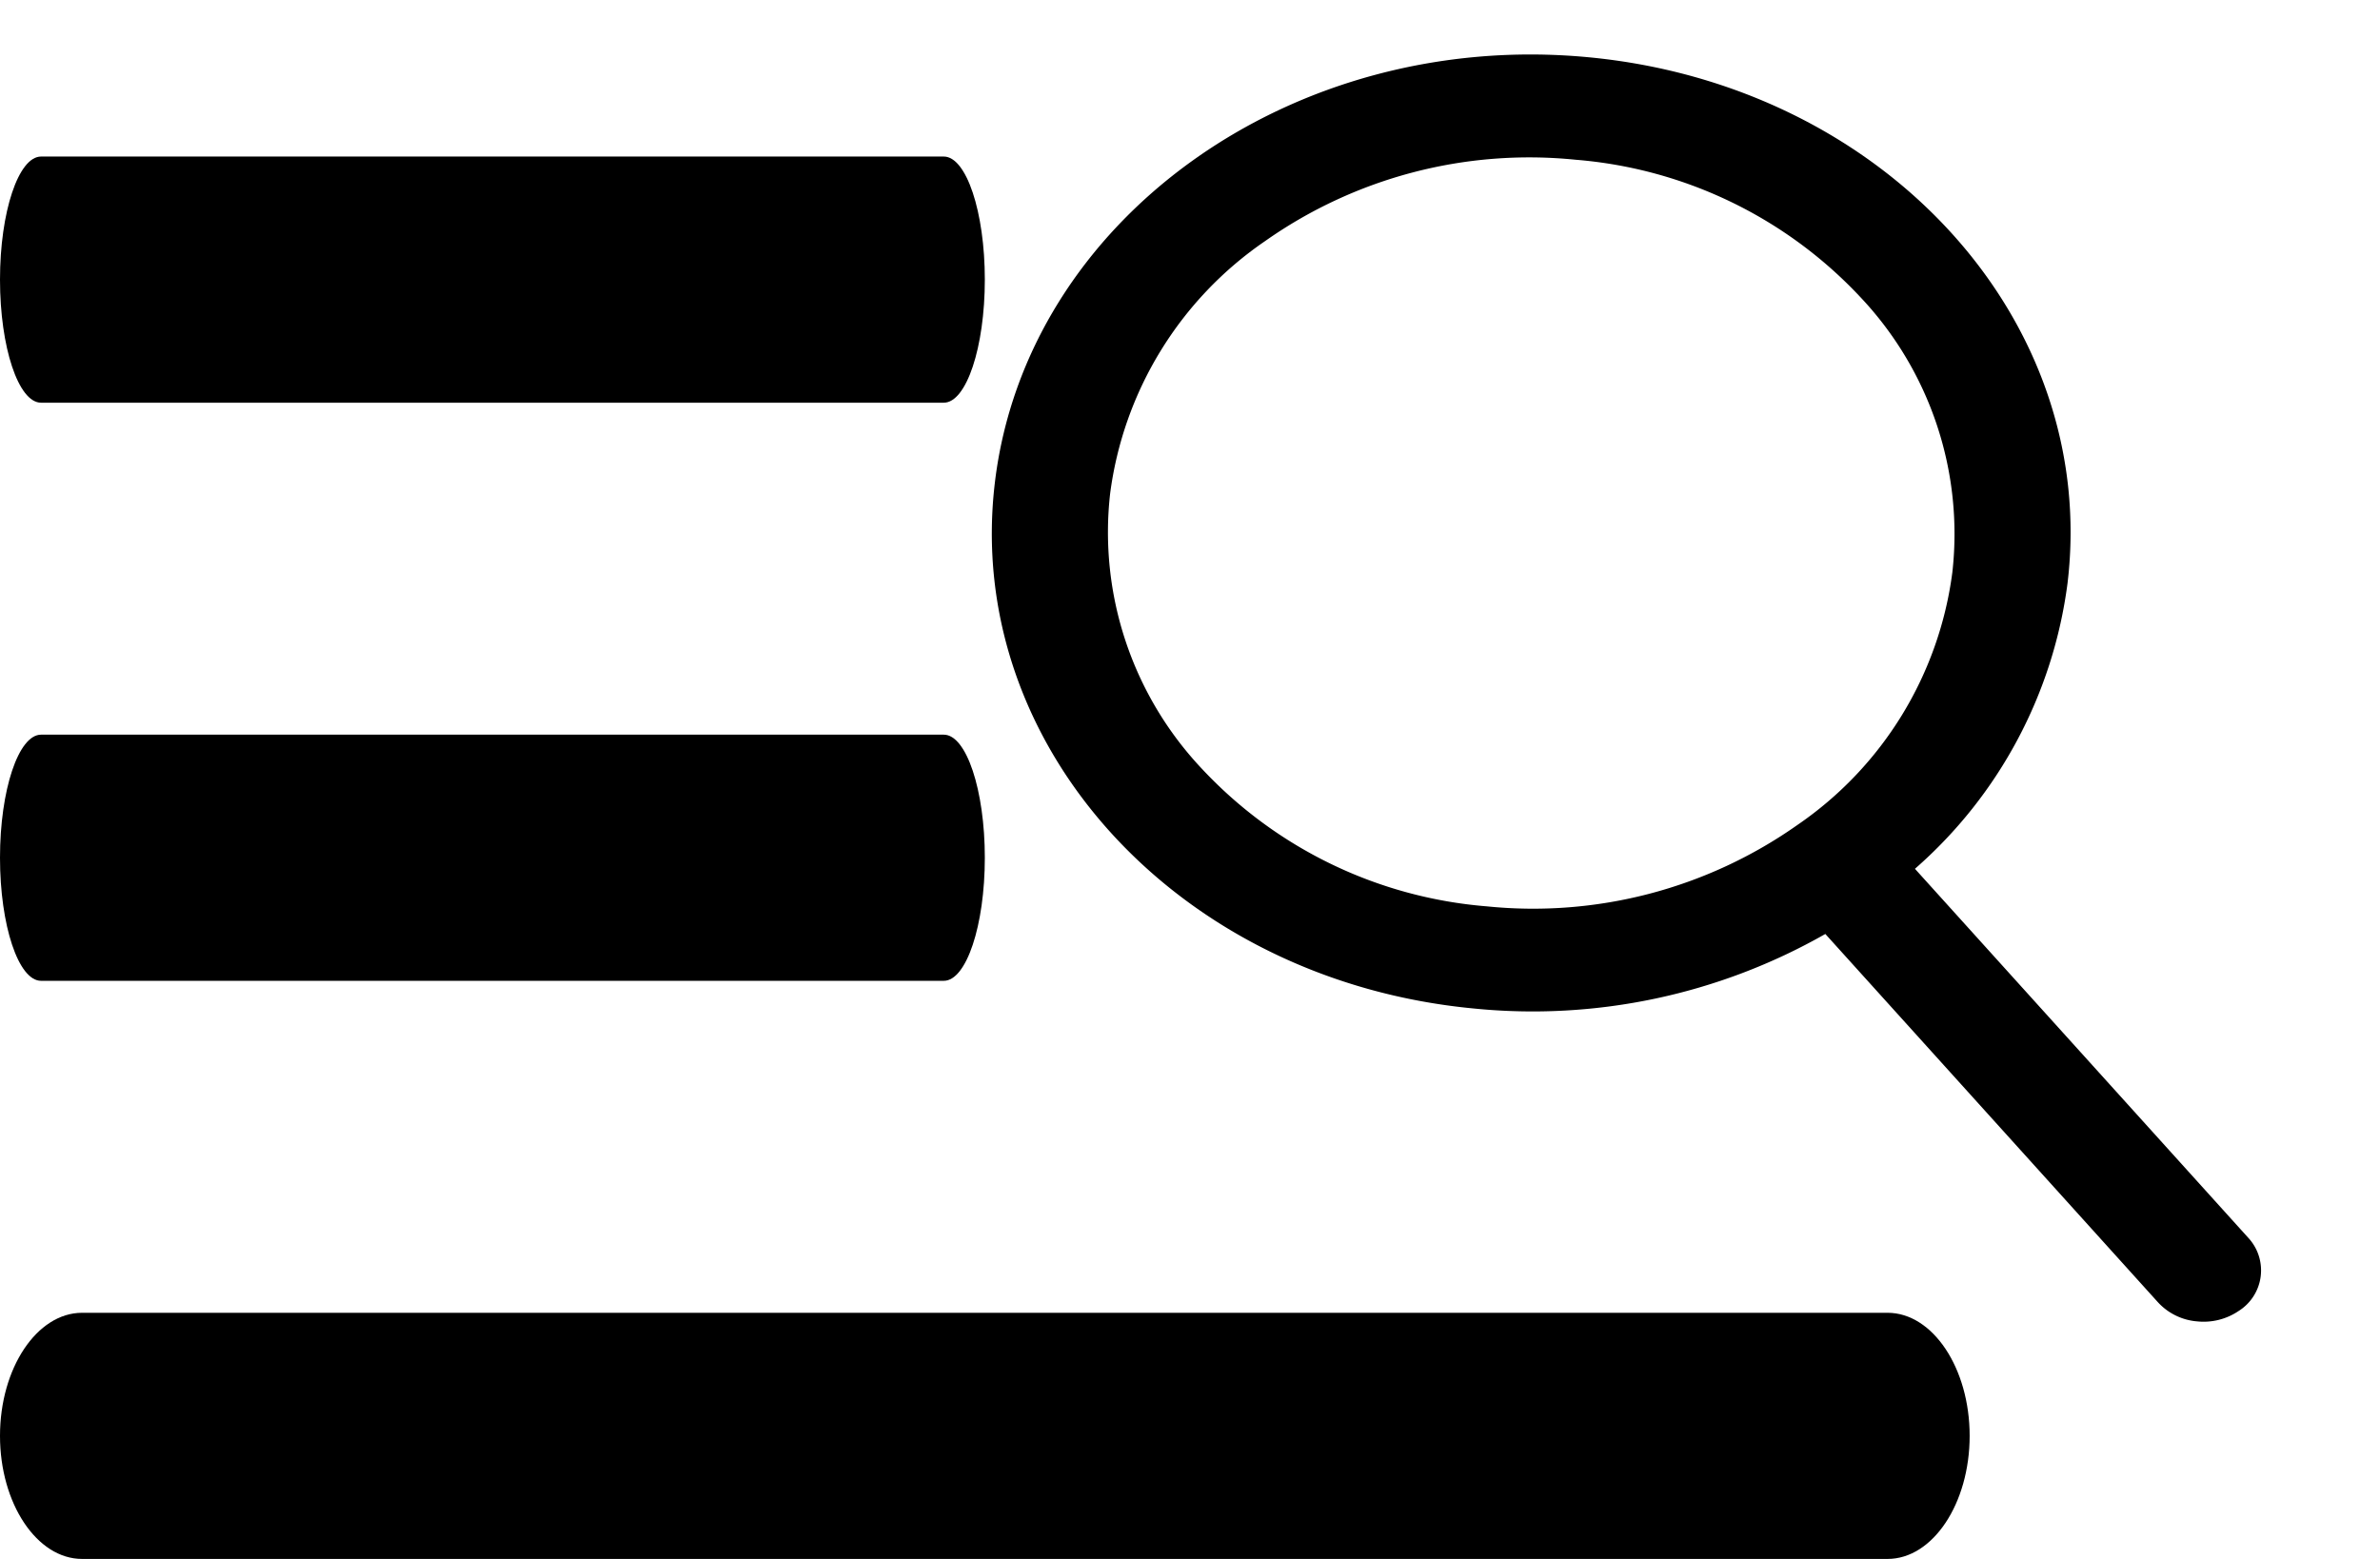 <svg xmlns="http://www.w3.org/2000/svg" width="29" height="19" viewBox="0 0 29 19">
  <g id="Group_17" data-name="Group 17" transform="translate(-90.9 -15.165)">
    <g id="Group_16" data-name="Group 16" transform="translate(90.9 15.165)">
      <g id="Icon_ionic-ios-menu" data-name="Icon ionic-ios-menu" transform="translate(0 1.908)">
        <path id="Path_8" data-name="Path 8" d="M16,13.125H5c-.275,0-.5-.675-.5-1.5h0c0-.825.225-1.5.5-1.5H16c.275,0,.5.675.5,1.5h0C16.5,12.45,16.275,13.125,16,13.125Z" transform="translate(-4.5 -10.125)"/>
        <path id="Path_9" data-name="Path 9" d="M16,19.875H5c-.275,0-.5-.675-.5-1.5h0c0-.825.225-1.5.5-1.5H16c.275,0,.5.675.5,1.5h0C16.5,19.2,16.275,19.875,16,19.875Z" transform="translate(-4.5 -9.829)"/>
        <path id="Path_10" data-name="Path 10" d="M27.5,26.625H5.5c-.55,0-1-.675-1-1.5h0c0-.825.45-1.5,1-1.5h22c.55,0,1,.675,1,1.5h0C28.5,25.95,28.05,26.625,27.5,26.625Z" transform="translate(-4.5 -9.533)"/>
      </g>
      <path id="Icon_ionic-ios-search" data-name="Icon ionic-ios-search" d="M16.159,13.47,11.637,9.414a5.572,5.572,0,0,0,1.483-3.658C13.163,2.535,10.262-.042,6.637,0S.043,2.693,0,5.914s2.858,5.8,6.483,5.756a7.2,7.2,0,0,0,4.152-1.352l4.492,4.03a.728.728,0,0,0,.507.188.76.76,0,0,0,.486-.177A.584.584,0,0,0,16.159,13.47ZM6.5,10.416a5.332,5.332,0,0,1-3.624-1.3A4.2,4.2,0,0,1,1.41,5.9,4.418,4.418,0,0,1,2.961,2.643a5.586,5.586,0,0,1,3.66-1.385,5.332,5.332,0,0,1,3.624,1.3,4.2,4.2,0,0,1,1.466,3.219A4.418,4.418,0,0,1,10.16,9.031,5.586,5.586,0,0,1,6.5,10.416Z" transform="matrix(0.995, 0.105, -0.105, 0.995, 12.743, 0)"/>
    </g>
  </g>
</svg>
